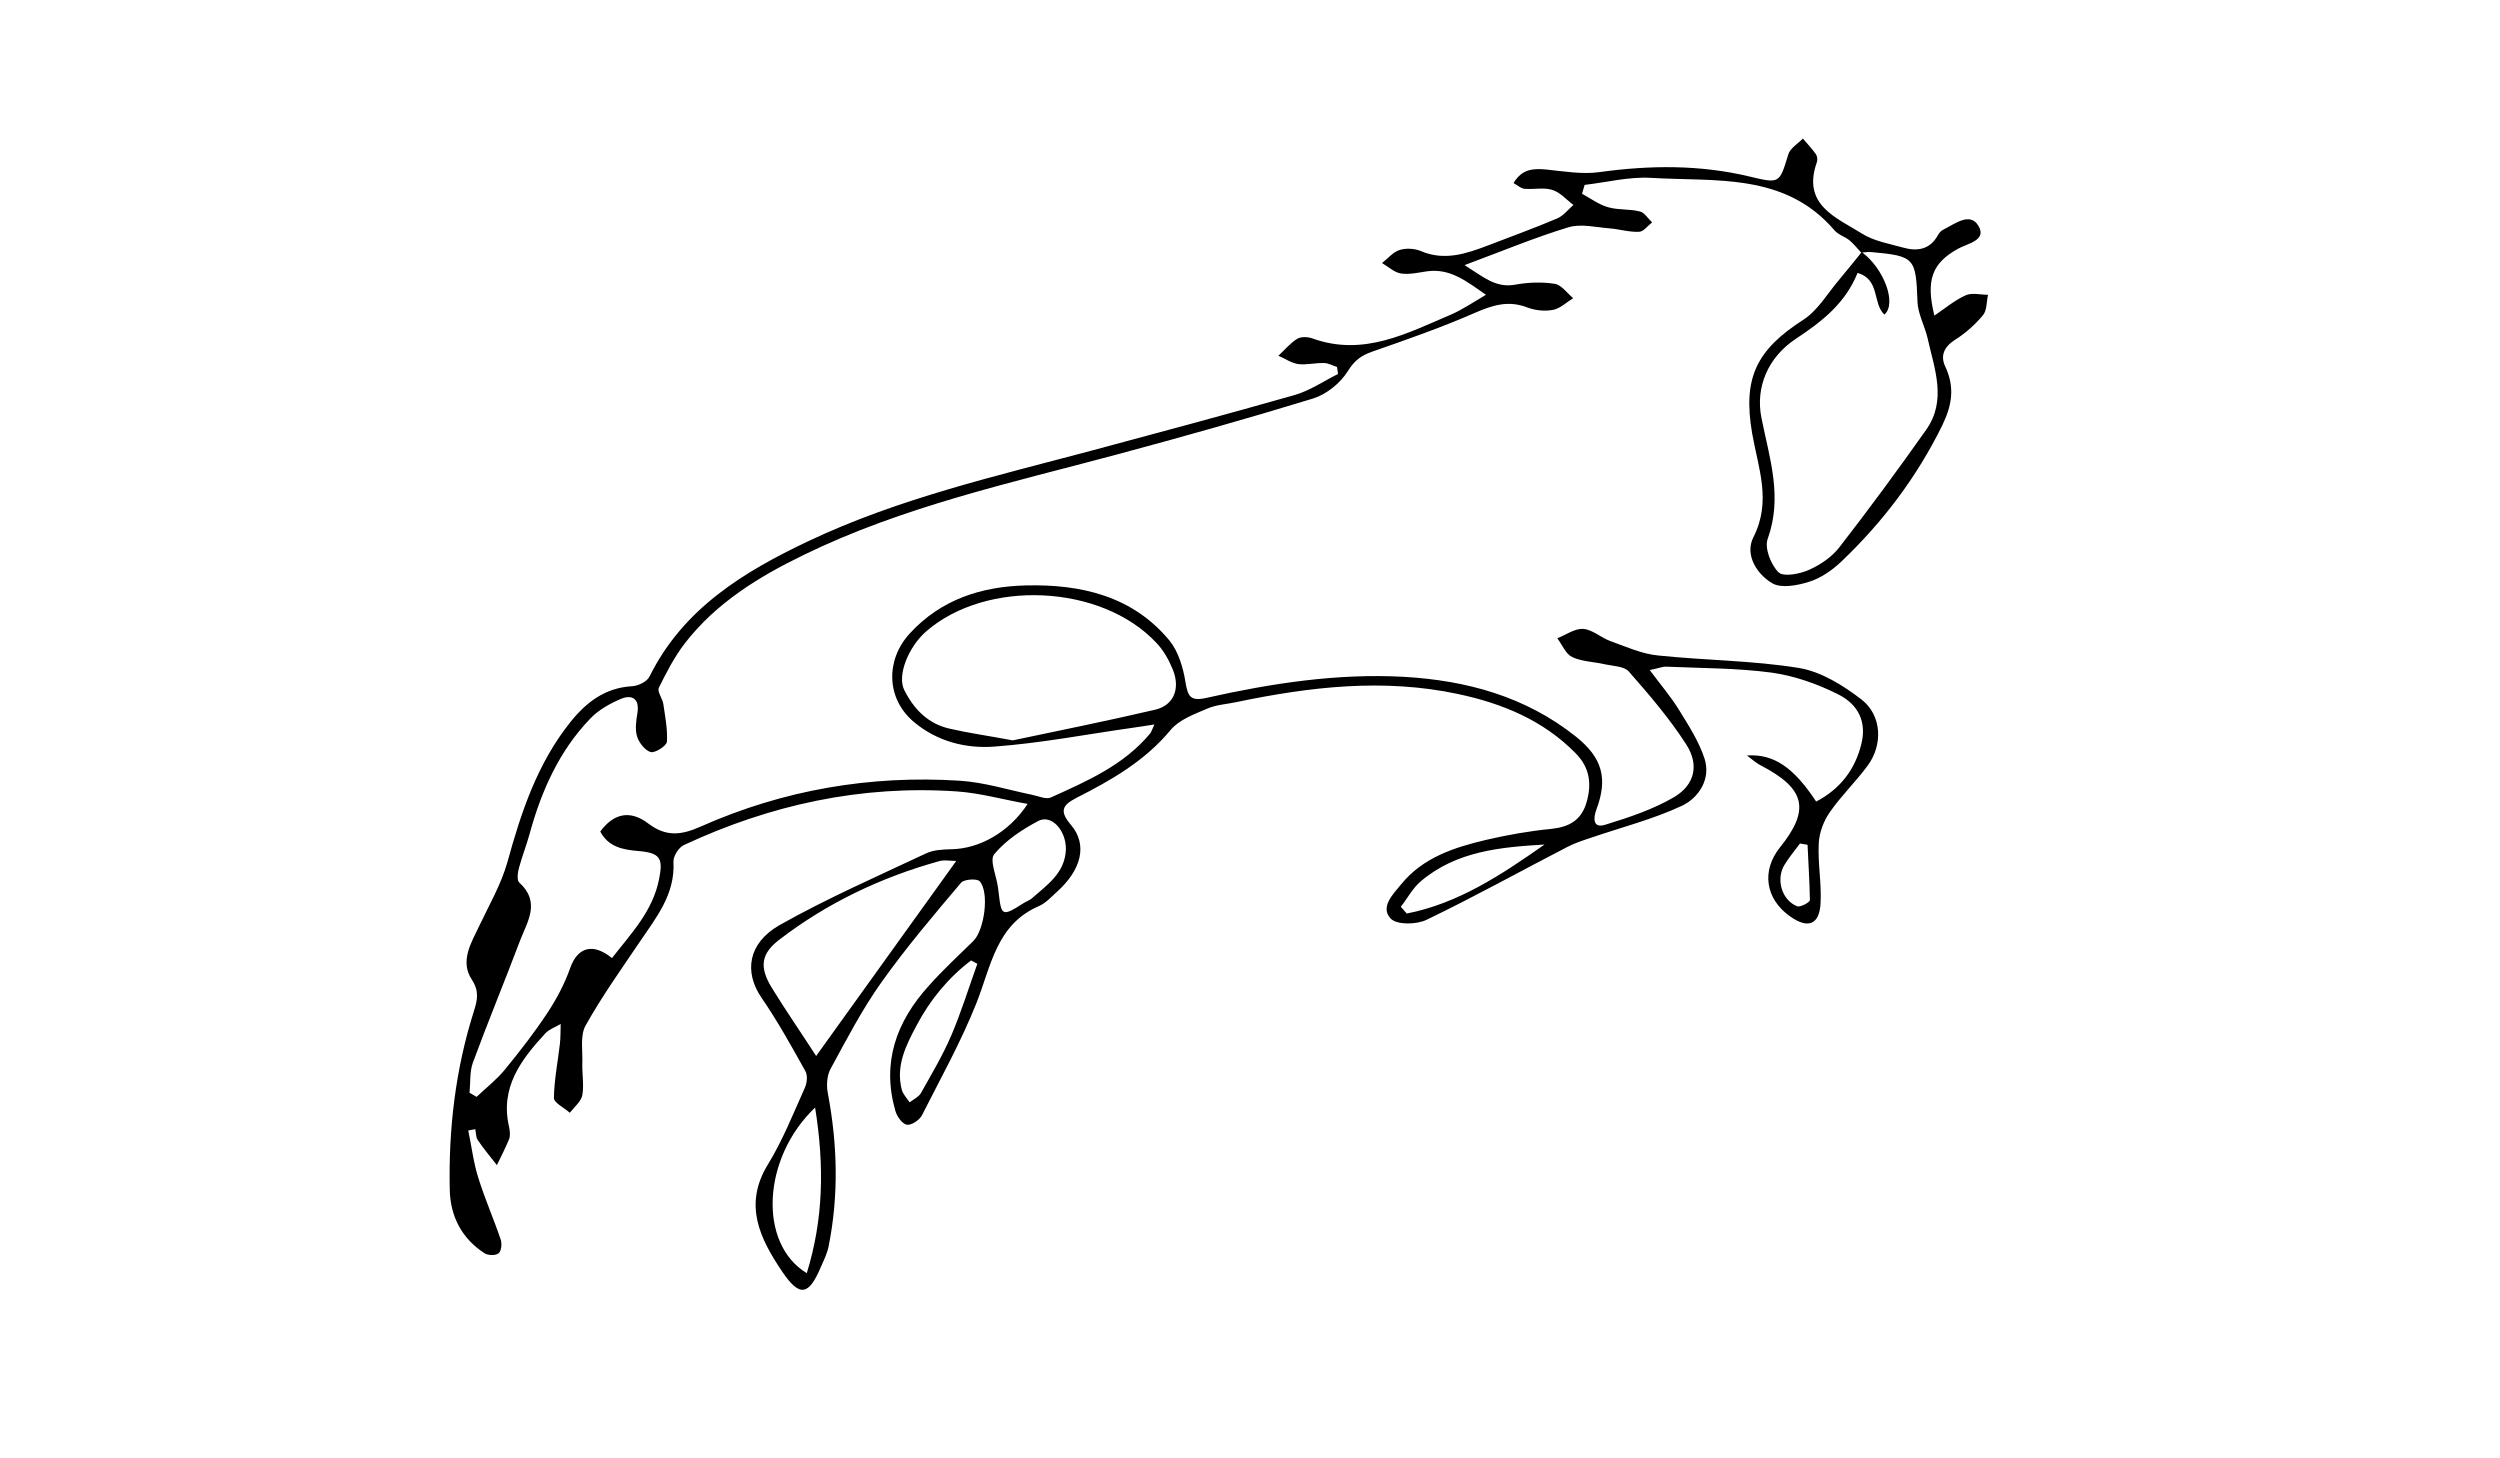 <?xml version="1.0" encoding="utf-8"?>
<!-- Generator: Adobe Illustrator 19.0.0, SVG Export Plug-In . SVG Version: 6.00 Build 0)  -->
<svg version="1.1" id="Layer_1" xmlns="http://www.w3.org/2000/svg" xmlns:xlink="http://www.w3.org/1999/xlink" x="0px" y="0px"
	 viewBox="0 0 960 560" style="enable-background:new 0 0 960 560;" xml:space="preserve">
<g>
	<path d="M714.7,97c-1.5-1.6-2.9-3.4-4.6-4.8c-1.8-1.4-4.3-2.1-5.7-3.8c-19-22.2-45.5-18.6-70.4-20.1c-8.4-0.5-17,1.7-25.5,2.7
		c-0.3,1.1-0.7,2.3-1,3.4c3.3,1.8,6.5,4.2,10.1,5.2c3.9,1.1,8.2,0.6,12.1,1.6c1.8,0.4,3.1,2.7,4.7,4.2c-1.7,1.3-3.3,3.6-5,3.6
		c-3.7,0.2-7.5-1-11.2-1.3c-5.4-0.4-11.1-1.9-16-0.4c-12.8,3.9-25.3,9.1-39.8,14.5c7.3,4.6,12,8.9,19.5,7.5c5-0.9,10.2-1.1,15.2-0.3
		c2.5,0.4,4.7,3.6,7,5.5c-2.6,1.6-5,4-7.8,4.5c-3.1,0.6-6.8,0.2-9.7-0.9c-7.4-2.9-13.5-0.9-20.4,2.1c-12.8,5.6-26,10.2-39.2,14.8
		c-4.3,1.5-6.9,3.4-9.5,7.6c-2.8,4.5-8.1,8.8-13.2,10.4c-25.1,7.7-50.4,14.8-75.7,21.6c-40.6,10.9-81.9,19.9-120,38.5
		c-17.3,8.4-33.6,18.4-45.6,33.9c-4,5.2-7.1,11.2-10,17.1c-0.7,1.4,1.3,4,1.7,6.1c0.7,4.9,1.7,9.8,1.4,14.6c-0.1,1.6-4.5,4.4-6.2,4
		c-2.2-0.6-4.6-3.7-5.3-6.1c-0.8-2.8-0.3-6.1,0.2-9.1c0.8-5.4-2.2-6.9-6.2-5.3c-4.3,1.8-8.8,4.3-12,7.7
		c-11.9,12.4-18.7,27.7-23.2,44.1c-1.2,4.4-2.9,8.7-4.1,13.1c-0.5,1.8-0.9,4.8,0.1,5.7c8.3,7.5,3.1,15,0.3,22.3
		c-5.9,15.6-12.3,31.1-18.1,46.8c-1.3,3.6-0.9,7.7-1.3,11.6c0.9,0.5,1.8,1.1,2.7,1.6c3.7-3.5,7.7-6.6,10.9-10.5
		c5.8-7.1,11.4-14.3,16.4-21.9c3.5-5.3,6.6-11.2,8.7-17.2c2.8-7.8,8.6-9.7,16-3.7c7.3-9.4,15.7-18,18.1-30.4
		c1.6-7.9,0.4-10-7.9-10.7c-6.1-0.5-11.6-1.6-14.7-7.5c5-6.8,11.3-8.5,18.4-3.1c7.1,5.4,13,4.4,20.4,1.1
		c31.6-14,64.9-19.7,99.3-17.5c9.3,0.6,18.5,3.5,27.7,5.4c2.5,0.5,5.4,1.9,7.3,1c13.9-6.3,28-12.4,38.1-24.6
		c0.4-0.5,0.6-1.3,1.6-3.4c-3.6,0.5-6.1,1-8.6,1.3c-17.6,2.5-35.2,5.9-53,7.2c-10.9,0.8-21.9-2-30.8-9.5c-10.5-8.8-11-23.6-1.6-33.9
		c12.1-13.2,27.7-18.1,44.7-18.5c21-0.5,40.9,4,55.1,21.2c3.4,4.2,5.2,10.3,6.1,15.8c0.9,5.5,1.8,7.6,8,6.2
		c25-5.6,50.2-9.5,75.9-8.1c24.2,1.4,46.8,7.6,66.1,23c10.1,8.1,12.3,16,7.8,28c-1.2,3.3-1.4,7.3,3.4,5.8
		c9.1-2.8,18.5-5.9,26.6-10.7c7.8-4.7,9.5-12.3,4.6-20c-6.4-10-14.2-19.1-22.1-28.1c-1.8-2.1-6-2.1-9.2-2.8c-4.2-1-8.8-1-12.6-2.8
		c-2.5-1.2-3.8-4.7-5.7-7.2c3.3-1.3,6.7-3.8,9.9-3.6c3.5,0.2,6.8,3.3,10.3,4.6c6.1,2.2,12.2,5,18.5,5.6c18,1.9,36.3,1.9,54.1,4.8
		c8.5,1.4,17,6.7,24,12.1c7.9,6.1,8.3,17.5,2.3,25.5c-4.5,6.1-10.1,11.5-14.4,17.7c-2.4,3.4-4.1,7.9-4.3,12
		c-0.4,7.6,1.1,15.3,0.7,22.9c-0.4,8.4-4.8,10.1-11.7,5.2c-9.5-6.7-11.1-17.5-3.9-26.5c11.7-14.5,9.8-22.6-7.4-31.5
		c-1.6-0.8-3-2.1-5.3-3.8c10.3-0.7,18,4.6,26.6,17.7c9.2-4.8,15-12.3,17.4-22.3c1.9-7.9-0.8-14.9-9.2-19c-7.8-3.9-16.6-7-25.2-8.2
		c-13.4-1.8-27-1.7-40.5-2.3c-1.4-0.1-2.9,0.6-6.4,1.3c4.2,5.7,8.2,10.3,11.3,15.4c3.7,6,7.7,12.2,9.8,18.8
		c2.4,7.8-2.4,14.9-8.7,17.9c-11.1,5.2-23.3,8.3-35,12.3c-3,1-6.1,2-9,3.5c-18,9.3-35.8,19.2-54.1,28c-3.9,1.9-11.5,2-13.8-0.5
		c-4.1-4.4,0.9-9.3,4.1-13.2c8.4-10.3,20.4-14.1,32.6-17c8.2-1.9,16.6-3.4,24.9-4.2c6.9-0.7,11.6-3.3,13.6-10.1
		c2.1-7.1,1.3-13.5-4.2-19c-12.5-12.7-28.2-19.1-45.1-22.7c-28.6-6.1-56.9-2.8-85.1,3.1c-3.7,0.8-7.8,1-11.2,2.5
		c-4.9,2.1-10.7,4.2-14,8.1c-9.9,12-22.9,19.4-36.3,26.2c-5.6,2.9-6.4,5.2-2.1,10.3c6.5,7.6,4.2,17.3-5.6,26
		c-2.1,1.9-4.1,4.1-6.6,5.2c-16.5,7.1-18.4,23.1-24.1,37.4c-5.9,14.8-13.7,28.8-20.9,43c-0.9,1.8-4.1,3.9-5.8,3.6
		c-1.8-0.4-3.8-3.2-4.4-5.4c-5.3-18.5,0.4-34.2,12.8-47.9c5.4-6.1,11.4-11.6,17.2-17.3c4.2-4.2,6.2-18.6,2.4-22.9
		c-1-1.1-5.9-0.8-7.1,0.5c-10.5,12.4-21.1,24.9-30.5,38.1c-7.5,10.5-13.5,22.1-19.7,33.5c-1.4,2.6-1.6,6.4-1,9.4
		c3.7,19.5,4.2,39.1,0.3,58.6c-0.5,2.7-1.8,5.3-2.9,7.8c-4.7,11.2-8.2,12-15,1.9c-8.4-12.5-15-25.5-5.4-41.1
		c5.7-9.3,9.7-19.5,14.2-29.5c0.8-1.8,1.1-4.8,0.1-6.4c-5.3-9.5-10.6-19.1-16.8-28.1c-6.7-9.8-5.3-20.9,7-27.9
		c18.1-10.2,37.3-18.6,56.2-27.5c2.9-1.4,6.5-1.5,9.8-1.6c10.6-0.2,22-6.4,29.2-17.4c-9.6-1.7-18.3-4.2-27.2-4.8
		c-36.7-2.5-71.6,5.1-104.8,20.6c-2,0.9-4.1,4.3-4,6.4c0.7,12.6-6.7,21.5-13.1,31c-7.1,10.5-14.5,20.9-20.7,32
		c-2.1,3.9-1,9.6-1.2,14.5c-0.1,4.1,0.7,8.3,0,12.2c-0.5,2.4-3.1,4.5-4.8,6.7c-2.1-1.9-6.1-3.8-6.1-5.7c0.1-6.9,1.5-13.9,2.3-20.8
		c0.3-2.5,0.2-5.1,0.3-7.6c-2,1.2-4.4,2-5.9,3.6c-9.3,10.1-17.5,20.8-13.9,36c0.3,1.5,0.5,3.2,0,4.6c-1.4,3.4-3.1,6.7-4.7,10
		c-2.5-3.2-5.1-6.3-7.4-9.7c-0.7-1.1-0.6-2.7-0.9-4.1c-0.9,0.2-1.8,0.3-2.7,0.5c1.3,6.1,2,12.4,3.9,18.3c2.5,8,5.9,15.7,8.6,23.7
		c0.5,1.6,0.2,4.4-0.9,5.2c-1.2,0.9-4.1,0.8-5.4-0.1c-8.8-5.7-13.1-14.3-13.3-24.4c-0.5-23.3,2.2-46.3,9.3-68.6
		c1.3-4.2,2.1-7.5-0.8-12c-4.7-7.1-0.3-14.1,2.9-20.8c3.8-8,8.3-15.8,10.7-24.2c5.3-19.3,11.5-38,24.2-53.9
		c6.1-7.6,13.3-13.2,23.7-13.8c2.4-0.1,5.8-1.8,6.7-3.7c12.9-26.1,36.1-40.2,61-52c34.6-16.4,71.8-24.9,108.5-34.7
		c26.1-7,52.2-14,78.2-21.4c5.9-1.7,11.1-5.3,16.7-8.1c-0.1-0.9-0.3-1.8-0.4-2.7c-1.7-0.5-3.3-1.5-5-1.5c-3.3-0.1-6.7,0.8-9.9,0.4
		c-2.6-0.4-5.1-2.1-7.6-3.2c2.4-2.2,4.5-4.8,7.2-6.5c1.5-0.9,4.2-0.8,6-0.1c19.6,7,36.3-2.1,53.3-9.3c4.1-1.8,7.9-4.4,13.2-7.5
		c-7.7-5.4-13.9-10.3-22.8-9c-3.3,0.5-6.7,1.3-9.9,0.8c-2.5-0.4-4.8-2.6-7.2-4c2.2-1.7,4.2-4.2,6.7-5c2.5-0.8,5.8-0.6,8.2,0.4
		c9.1,3.9,17.5,1,25.9-2.2c8.8-3.4,17.7-6.6,26.4-10.3c2.4-1,4.2-3.4,6.3-5.2c-2.7-2-5.1-4.9-8.2-5.8c-3.2-1-7.1-0.1-10.6-0.4
		c-1.3-0.1-2.6-1.3-4.2-2.2c3.2-5.4,7.5-5.7,12.6-5.2c6.8,0.7,13.7,1.9,20.3,1c19.4-2.7,38.6-2.9,57.8,1.7
		c11.6,2.8,11.4,2.6,14.8-8.5c0.7-2.4,3.7-4.1,5.6-6.1c1.7,2,3.5,3.9,5,6c0.5,0.7,0.7,2.1,0.4,3c-5.9,16.5,7.4,21.3,17.3,27.5
		c4.6,2.9,10.5,3.9,15.9,5.4c5.4,1.5,10.2,0.7,13.2-4.7c0.5-0.9,1.2-1.8,2.1-2.2c4.4-2.2,10.3-6.9,13.5-1.5c3.4,5.6-4.2,6.8-7.8,8.8
		c-9.9,5.5-12.5,11.9-9.1,25.7c4.1-2.8,7.8-5.9,12-7.8c2.4-1.1,5.7-0.2,8.6-0.2c-0.6,2.7-0.4,6.1-2,7.9c-3,3.6-6.7,6.9-10.7,9.4
		c-4.2,2.7-5.7,6.1-3.7,10.3c3.7,7.9,2.6,14.8-1.2,22.6c-9.8,19.9-22.9,37.2-38.9,52.4c-3.4,3.2-7.7,6.2-12.2,7.6
		c-4.4,1.4-10.6,2.6-14.1,0.6c-6-3.5-10.7-11-7.3-17.7c7.1-13.9,1.8-26.7-0.5-40c-3.6-21.2,1.6-31.9,19.8-43.6
		c5.4-3.5,9.1-9.9,13.4-15c3-3.6,6-7.3,8.9-10.9c8.5,6.2,13.6,19.8,8.7,24c-4.6-4.3-1.6-13.5-10.3-16c-4.7,11.7-13.7,18.7-23.7,25.3
		c-10.6,7-15.6,18.5-13.2,30.4c3.1,15.5,8.2,30.3,2.4,46.4c-1.3,3.5,1.2,10,4.2,12.9c1.9,1.8,8.2,0.6,11.7-1
		c4.3-1.9,8.7-4.9,11.5-8.5c11.5-14.8,22.6-29.9,33.4-45.2c8.1-11.4,3.2-23.5,0.6-35.2c-1.1-4.8-3.8-9.5-3.9-14.2
		c-0.6-16.6-1-17.4-17.7-18.9C717.2,96.7,715.9,96.9,714.7,97z M388.9,284.3c17-3.6,36-7.4,54.8-11.8c7-1.7,9.6-8,6.7-15.3
		c-1.5-3.7-3.6-7.5-6.4-10.4c-21.1-22.5-65.2-24.5-88.4-4.3c-6.9,6.1-11.1,16.9-8.4,22.4c3.7,7.4,9.1,13,17.4,14.9
		C372,281.5,379.3,282.5,388.9,284.3z M313.4,405.5c18-25.1,35.6-49.6,53.8-74.9c-2.4,0-4.6-0.5-6.6,0.1
		c-22.3,6.2-42.9,16-61.3,30.1c-7.2,5.5-7.7,10.6-3,18.4C301.7,388,307.6,396.5,313.4,405.5z M313,425.3
		c-20.4,19.4-21.9,52.3-3.2,63.6C316.2,468.2,316.6,447.8,313,425.3z M409.3,326.3c0.2-7.4-5.6-13.8-10.7-11
		c-6.2,3.3-12.4,7.4-16.8,12.7c-1.9,2.2,0.8,8.3,1.4,12.6c0.1,0.8,0.2,1.5,0.3,2.3c1,8.9,1.4,9.1,9.4,4c1.1-0.7,2.3-1.1,3.3-1.9
		C402.1,339.8,408.9,335.3,409.3,326.3z M375.3,370.1c-0.8-0.4-1.6-0.9-2.4-1.3c-8.8,6.7-15.8,15.2-21,25.1
		c-4.1,7.7-8,15.5-5.6,24.6c0.5,1.7,1.9,3.2,3,4.8c1.4-1.1,3.4-2,4.3-3.5c4.1-7.3,8.4-14.5,11.7-22.2
		C369.1,388.7,372,379.3,375.3,370.1z M593.1,324.3c-16.9,1-33.8,2.5-47.5,14.1c-3.1,2.6-5.1,6.5-7.7,9.8c0.8,0.9,1.6,1.8,2.3,2.6
		C560,346.9,576.6,335.9,593.1,324.3z M694.1,324.4c-1-0.2-2-0.3-2.9-0.5c-2,2.7-4.2,5.3-5.9,8.1c-3.5,5.6-1.1,13.7,4.8,16
		c1.2,0.5,4.8-1.5,4.9-2.3C694.9,338.6,694.4,331.5,694.1,324.4z"/>
</g>
</svg>

